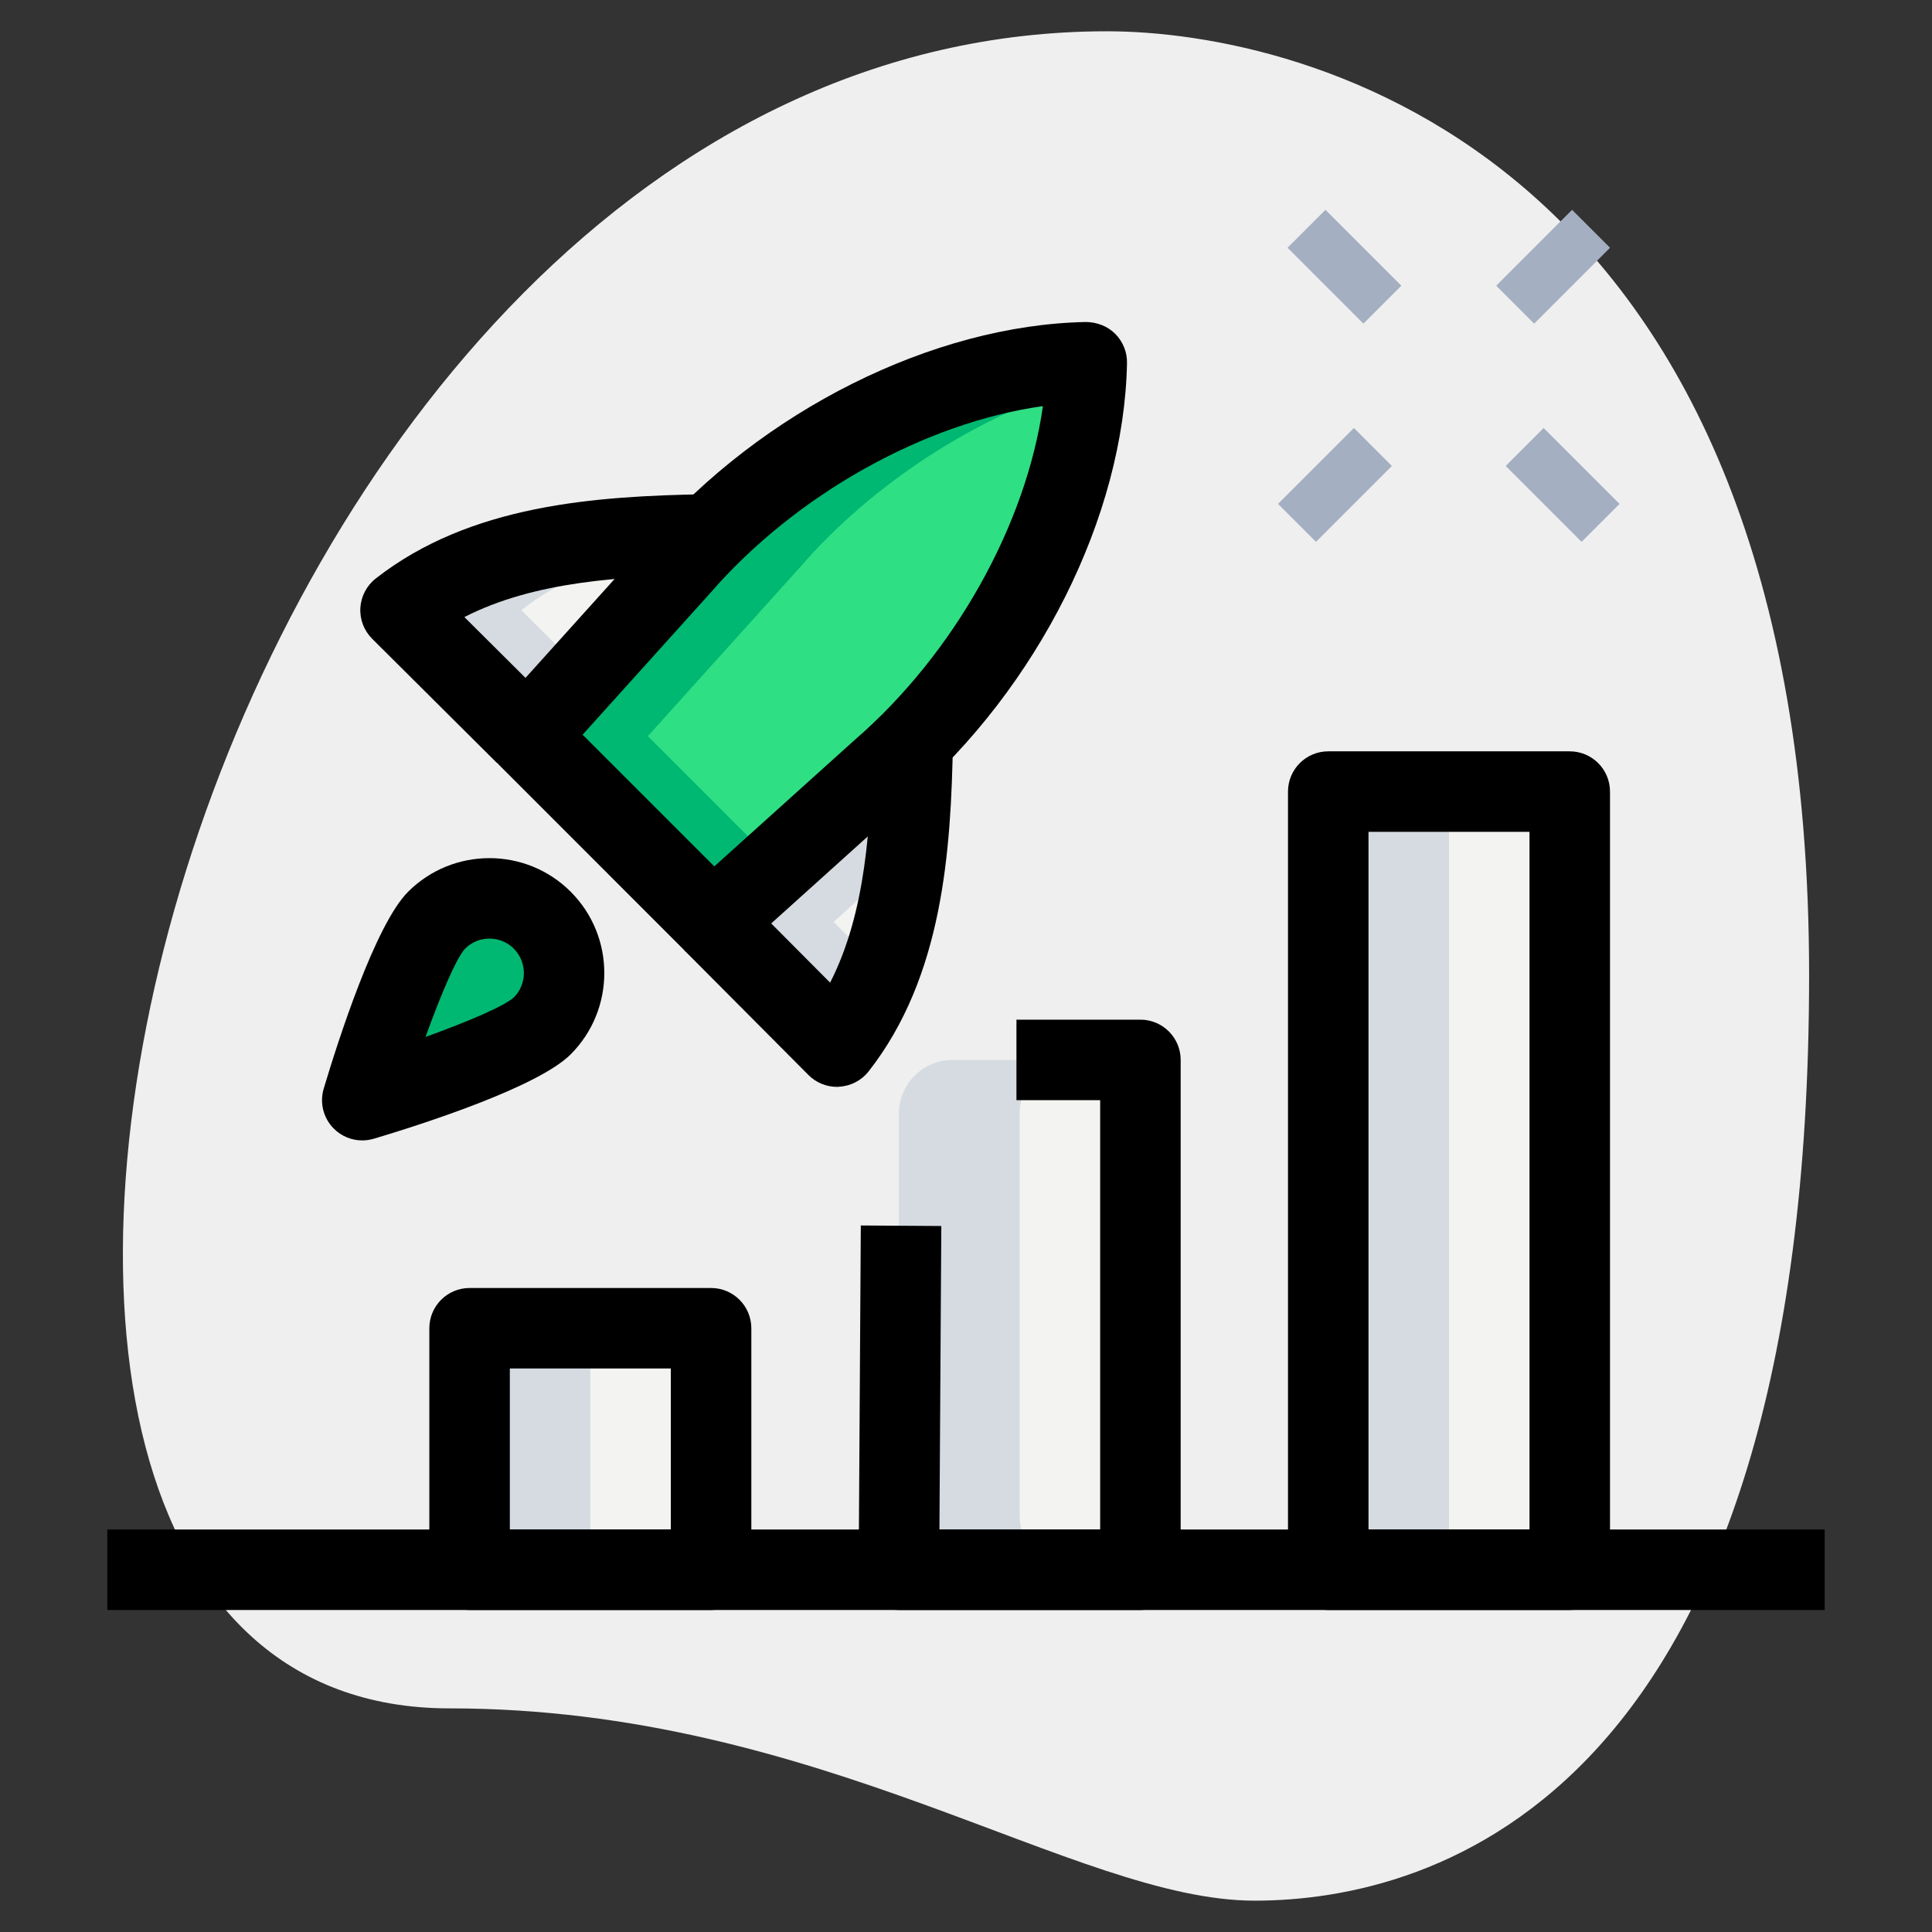 <svg id="line" enable-background="new 0 0 36 36" height="512" viewBox="0 0 36 36" width="512" xmlns="http://www.w3.org/2000/svg"><rect x="0" y="0" width="36" height="36" fill="#333333" stroke="none"/><g><path d="m8.377 31.833c6.917 0 11.667 3.583 15 3.583s10.333-1.916 10.333-17.249-9.417-17.584-13.083-17.584c-17.167 0-24.5 31.25-12.25 31.25z" fill="#efefef"/></g><g><path d="m24.555 3.967h1v2h-1z" fill="#a4afc1" transform="matrix(.707 -.707 .707 .707 3.826 19.172)"/></g><g><path d="m28.621 8.033h1v2h-1z" fill="#a4afc1" transform="matrix(.707 -.707 .707 .707 2.142 23.238)"/></g><g><path d="m23.878 8.533h2v1h-2z" fill="#a4afc1" transform="matrix(.707 -.707 .707 .707 .9 20.238)"/></g><g><path d="m27.944 4.467h2v1h-2z" fill="#a4afc1" transform="matrix(.707 -.707 .707 .707 4.965 21.922)"/></g><g><path d="m8.75 24.75h4.5v4.5h-4.5z" fill="#f3f3f1"/></g><g><path d="m24.75 14.75h4.5v14.5h-4.5z" fill="#f3f3f1"/></g><g><path d="m20.25 6.75c-2.728.051-5.732 1.669-7.593 3.821l-2.835 3.147 3.461 3.461 3.147-2.835c2.151-1.862 3.769-4.866 3.82-7.594z" fill="#2fdf84"/></g><g><path d="m13.283 17.178 2.313 2.324c1.279-1.632 1.379-3.901 1.411-5.698z" fill="#f3f3f1"/></g><g><path d="m9.788 13.683-2.324-2.313c1.632-1.279 3.901-1.379 5.698-1.411z" fill="#f3f3f1"/></g><g><path d="m10.104 19.115c-.543.544-3.354 1.385-3.354 1.385s.842-2.811 1.385-3.354c.544-.544 1.425-.544 1.969 0s.544 1.425 0 1.969z" fill="#2fdf84"/></g><g><path d="m20.25 29.25h-2.5c-.552 0-1-.448-1-1v-7.5c0-.552.448-1 1-1h2.5c.552 0 1 .448 1 1v7.5c0 .552-.448 1-1 1z" fill="#f3f3f1"/></g><g><path d="m12.072 13.717 2.835-3.147c1.349-1.559 3.3-2.829 5.309-3.434.009-.129.031-.259.034-.386-2.728.051-5.732 1.669-7.593 3.82l-2.835 3.147 3.461 3.461 1.184-1.066z" fill="#00b871"/></g><g><path d="m10.235 17.343c-.046-.065-.073-.139-.131-.197-.544-.544-1.425-.544-1.969 0-.543.544-1.385 3.354-1.385 3.354s1.523-.457 2.544-.914c.253-.749.625-1.757.941-2.243z" fill="#00b871"/></g><g><path d="m8.75 24.75h2.25v4.5h-2.25z" fill="#d5dbe1"/></g><g><path d="m15.533 17.178 1.352-1.225c.089-.744.11-1.479.122-2.149l-3.724 3.374 2.313 2.324c.349-.445.604-.94.8-1.457z" fill="#d5dbe1"/></g><g><path d="m9.714 11.37c.957-.75 2.133-1.089 3.304-1.252l.144-.159c-1.797.032-4.066.132-5.698 1.411l2.324 2.313 1.067-1.177z" fill="#d5dbe1"/></g><g><path d="m24.75 14.75h2.25v14.5h-2.25z" fill="#d5dbe1"/></g><g><path d="m19 28.25v-7.5c0-.552.448-1 1-1h-2.25c-.552 0-1 .448-1 1v7.5c0 .552.448 1 1 1h2.25c-.552 0-1-.448-1-1z" fill="#d5dbe1"/></g><g><path d="m13.25 30h-4.5c-.414 0-.75-.336-.75-.75v-4.5c0-.414.336-.75.75-.75h4.5c.414 0 .75.336.75.75v4.5c0 .414-.336.75-.75.75zm-3.75-1.5h3v-3h-3z"/></g><g><path d="m21.25 30h-4.5c-.2 0-.391-.08-.532-.222s-.22-.333-.218-.533l.04-6.41 1.5.01-.035 5.655h2.995v-8h-1.56v-1.5h2.31c.414 0 .75.336.75.75v9.5c0 .414-.336.75-.75.75z"/></g><g><path d="m29.25 30h-4.5c-.414 0-.75-.336-.75-.75v-14.5c0-.414.336-.75.75-.75h4.5c.414 0 .75.336.75.75v14.5c0 .414-.336.75-.75.75zm-3.75-1.5h3v-13h-3z"/></g><g><path d="m13.283 17.928c-.192 0-.384-.074-.53-.22l-3.46-3.461c-.282-.282-.294-.736-.027-1.032l2.835-3.147c2.087-2.413 5.285-4.014 8.135-4.068.202.003.4.075.544.22.144.144.224.341.22.544-.054 2.85-1.655 6.047-4.08 8.146l-3.136 2.825c-.142.129-.322.193-.501.193zm-2.427-4.238 2.454 2.454 2.618-2.358c1.859-1.609 3.194-4.016 3.505-6.219-2.203.31-4.608 1.645-6.208 3.494z"/></g><g><path d="m15.596 20.252c-.199 0-.391-.079-.532-.221l-2.313-2.324 1.063-1.059 1.654 1.662c.669-1.309.761-2.94.789-4.521l1.5.026c-.036 2.05-.19 4.385-1.571 6.148-.132.169-.331.273-.546.286-.015.003-.03.003-.044.003z"/></g><g><path d="m9.258 14.215-2.324-2.313c-.152-.152-.232-.361-.219-.576.013-.214.117-.414.286-.546 1.762-1.38 4.097-1.535 6.147-1.571l.026 1.5c-1.581.028-3.212.119-4.521.789l1.662 1.654z"/></g><g><path d="m6.75 21.25c-.196 0-.388-.077-.53-.22-.195-.195-.267-.481-.188-.745.269-.899.961-3.058 1.573-3.669.835-.834 2.194-.835 3.029 0s.835 2.194 0 3.03c-.612.612-2.77 1.304-3.669 1.573-.071.02-.143.031-.215.031zm2.37-3.761c-.165 0-.329.063-.454.188-.161.172-.451.852-.737 1.645.792-.286 1.472-.576 1.646-.737.25-.25.249-.657-.001-.908-.125-.126-.29-.188-.454-.188z"/></g><g><path d="m2 28.5h32v1.5h-32z"/></g></svg>